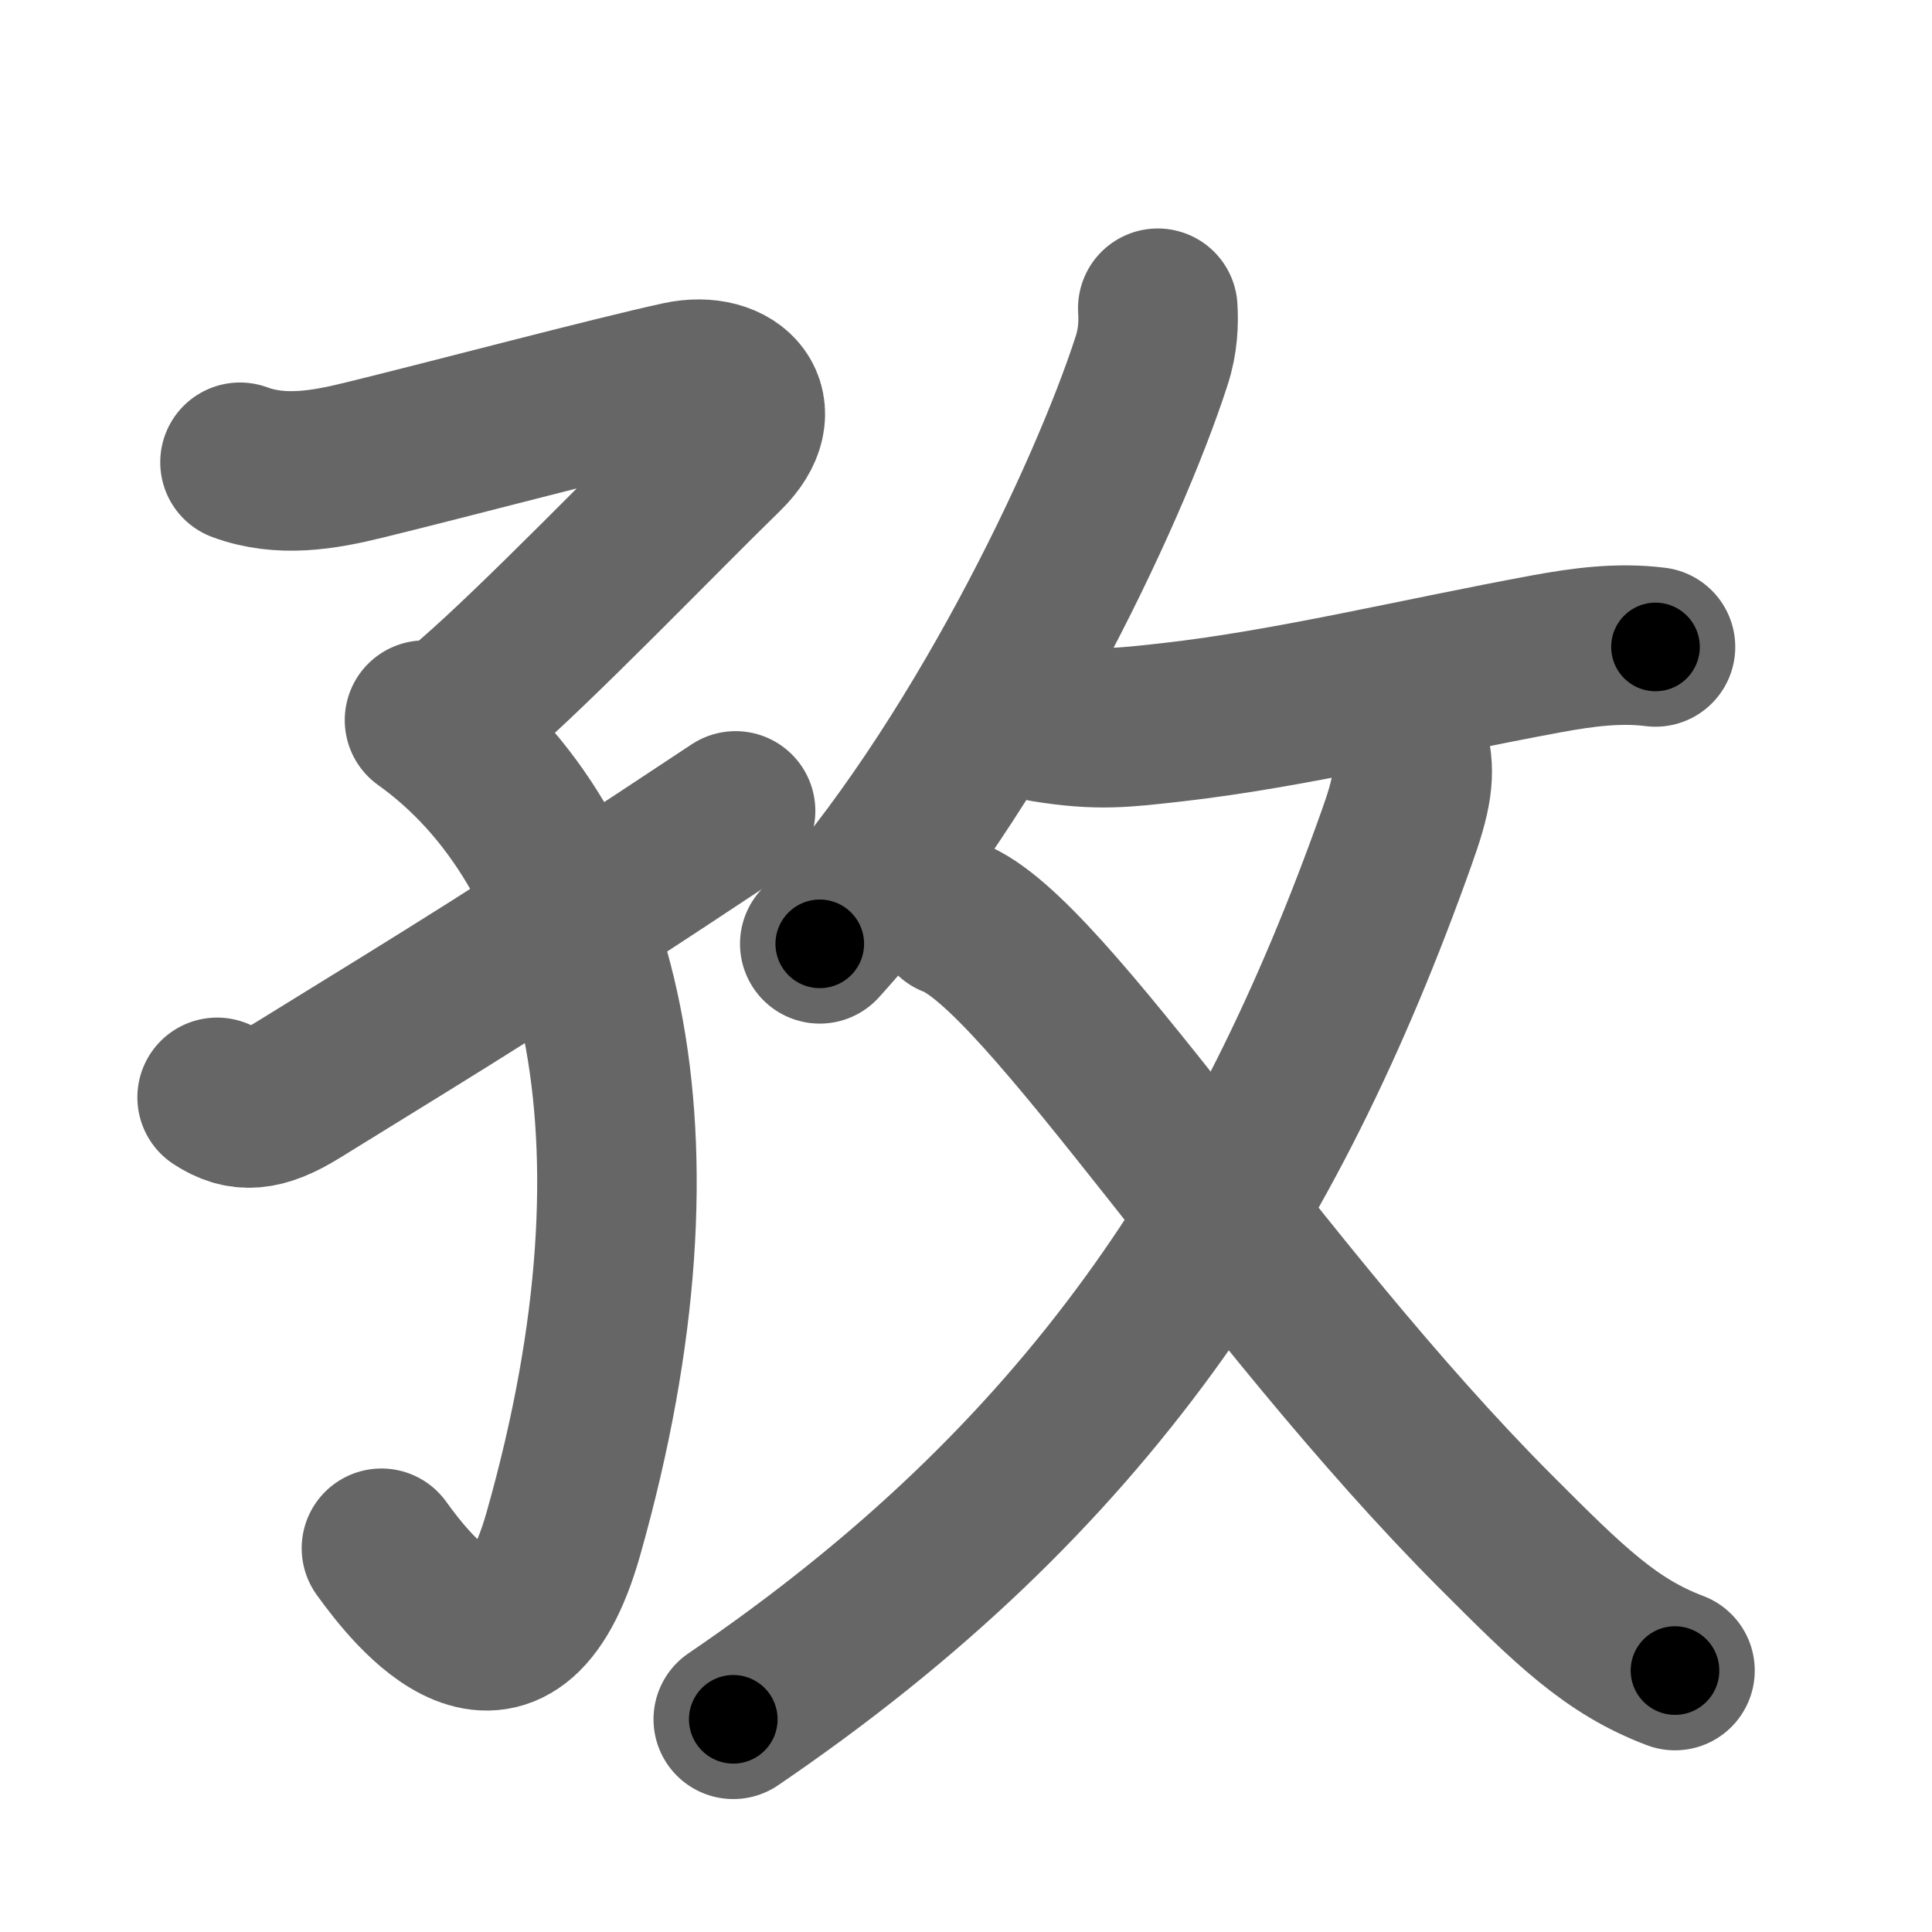 <svg xmlns="http://www.w3.org/2000/svg" width="109" height="109" viewBox="0 0 109 109" id="5b5c"><g fill="none" stroke="#666" stroke-width="9" stroke-linecap="round" stroke-linejoin="round"><g><g><path d="M13.54,26.08c2.3,0.85,4.68,0.45,6.99-0.12c4.99-1.22,13.97-3.61,17.83-4.45c3.05-0.66,5.1,1.56,2.51,4.09c-3.74,3.65-10.51,10.68-14.24,13.9" /><path d="M23.95,40.63c9.8,6.99,14.3,23.12,7.83,45.92c-2.95,10.38-8.53,3.2-10.26,0.8" /><path d="M12.25,61.91c1.36,0.89,2.55,0.83,4.57-0.42c8.92-5.51,12.06-7.37,24.68-15.74" /></g><g><g><path d="M65.32,17.39c0.05,0.8,0.02,1.85-0.35,2.97C62.5,28,55.16,43.46,46.25,53.25" /><path d="M58.97,40.76c3.03,0.49,4.45,0.29,7.16-0.01c6.62-0.75,13.75-2.5,21.11-3.86c2.07-0.38,4.09-0.65,6.16-0.39" /></g><g><g><path d="M79.49,42.18c0.39,1.45,0.17,2.67-0.7,5.1C71.5,67.75,61.38,83.38,41.37,97" /></g><path d="M53.75,51.76C58.94,53.7,71,73,84.36,86.39c4.2,4.21,6.52,6.49,10.14,7.86" /></g></g></g></g><g fill="none" stroke="#000" stroke-width="5" stroke-linecap="round" stroke-linejoin="round"><path d="M13.54,26.08c2.3,0.85,4.68,0.45,6.99-0.12c4.99-1.22,13.97-3.61,17.83-4.45c3.05-0.66,5.1,1.56,2.51,4.09c-3.74,3.65-10.51,10.68-14.24,13.9" stroke-dasharray="52.716" stroke-dashoffset="52.716"><animate attributeName="stroke-dashoffset" values="52.716;52.716;0" dur="0.527s" fill="freeze" begin="0s;5b5c.click" /></path><path d="M23.95,40.63c9.8,6.99,14.3,23.12,7.83,45.92c-2.95,10.38-8.53,3.2-10.26,0.8" stroke-dasharray="64.707" stroke-dashoffset="64.707"><animate attributeName="stroke-dashoffset" values="64.707" fill="freeze" begin="5b5c.click" /><animate attributeName="stroke-dashoffset" values="64.707;64.707;0" keyTimes="0;0.52;1" dur="1.014s" fill="freeze" begin="0s;5b5c.click" /></path><path d="M12.25,61.91c1.36,0.89,2.55,0.83,4.57-0.42c8.92-5.51,12.06-7.37,24.68-15.74" stroke-dasharray="34.192" stroke-dashoffset="34.192"><animate attributeName="stroke-dashoffset" values="34.192" fill="freeze" begin="5b5c.click" /><animate attributeName="stroke-dashoffset" values="34.192;34.192;0" keyTimes="0;0.748;1" dur="1.356s" fill="freeze" begin="0s;5b5c.click" /></path><path d="M65.32,17.39c0.05,0.8,0.02,1.85-0.35,2.97C62.5,28,55.16,43.46,46.25,53.25" stroke-dasharray="41.078" stroke-dashoffset="41.078"><animate attributeName="stroke-dashoffset" values="41.078" fill="freeze" begin="5b5c.click" /><animate attributeName="stroke-dashoffset" values="41.078;41.078;0" keyTimes="0;0.767;1" dur="1.767s" fill="freeze" begin="0s;5b5c.click" /></path><path d="M58.97,40.76c3.03,0.49,4.45,0.29,7.16-0.01c6.62-0.75,13.75-2.5,21.11-3.86c2.07-0.38,4.09-0.65,6.16-0.39" stroke-dasharray="34.856" stroke-dashoffset="34.856"><animate attributeName="stroke-dashoffset" values="34.856" fill="freeze" begin="5b5c.click" /><animate attributeName="stroke-dashoffset" values="34.856;34.856;0" keyTimes="0;0.835;1" dur="2.116s" fill="freeze" begin="0s;5b5c.click" /></path><path d="M79.49,42.18c0.39,1.45,0.17,2.67-0.7,5.1C71.5,67.75,61.38,83.38,41.37,97" stroke-dasharray="68.656" stroke-dashoffset="68.656"><animate attributeName="stroke-dashoffset" values="68.656" fill="freeze" begin="5b5c.click" /><animate attributeName="stroke-dashoffset" values="68.656;68.656;0" keyTimes="0;0.804;1" dur="2.632s" fill="freeze" begin="0s;5b5c.click" /></path><path d="M53.75,51.76C58.94,53.7,71,73,84.36,86.39c4.2,4.21,6.52,6.49,10.14,7.86" stroke-dasharray="59.303" stroke-dashoffset="59.303"><animate attributeName="stroke-dashoffset" values="59.303" fill="freeze" begin="5b5c.click" /><animate attributeName="stroke-dashoffset" values="59.303;59.303;0" keyTimes="0;0.816;1" dur="3.225s" fill="freeze" begin="0s;5b5c.click" /></path></g></svg>